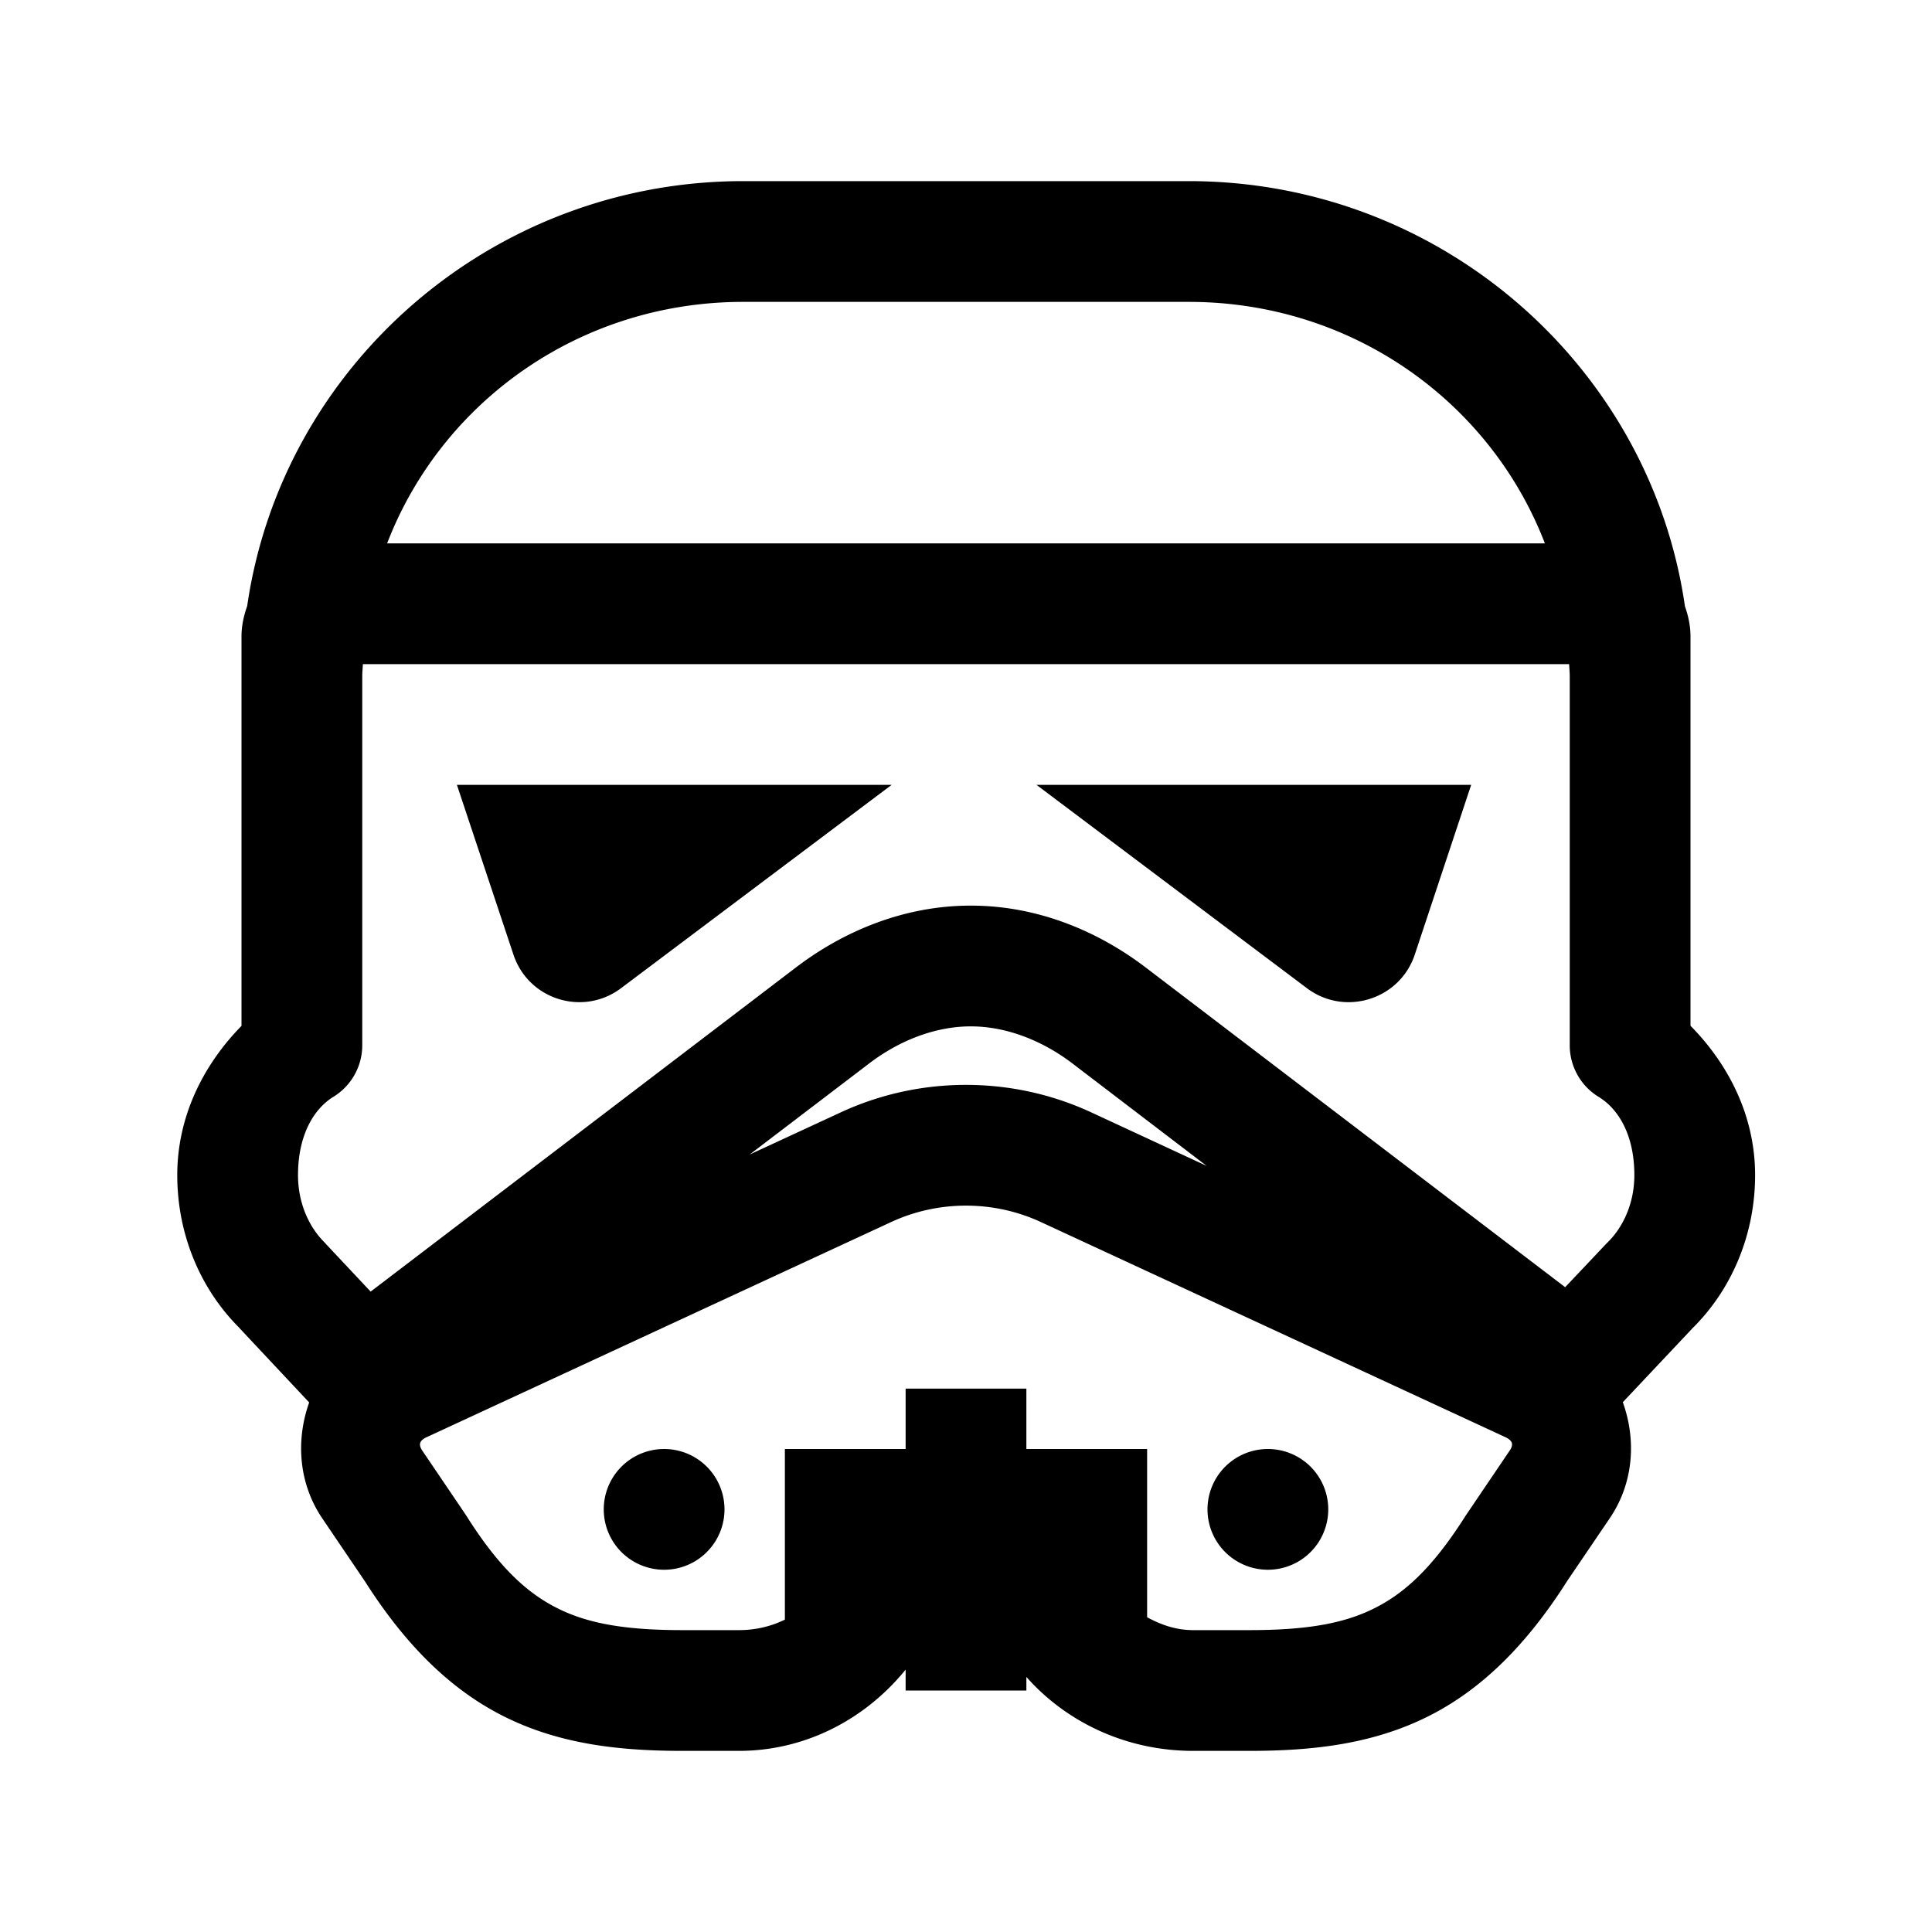 <svg fill="#000000" xmlns="http://www.w3.org/2000/svg"  viewBox="0 0 32 32" width="32px" height="32px"><path d="M 12.311 3 C 8.139 3 4.669 6.064 4.094 10.039 C 4.037 10.198 4 10.366 4 10.543 L 4 11.199 L 4 12 L 4 16 L 4 16.992 C 3.353 17.652 2.936 18.51 2.936 19.463 C 2.936 20.448 3.32 21.352 3.965 21.994 C 3.965 21.994 3.965 21.996 3.965 21.996 L 5.121 23.229 C 4.899 23.851 4.942 24.566 5.34 25.152 L 6.039 26.184 C 6.039 26.184 6.041 26.186 6.041 26.186 C 6.716 27.251 7.477 28.003 8.379 28.445 C 9.282 28.888 10.254 29 11.305 29 L 12.238 29 C 13.36 29 14.349 28.458 15 27.654 L 15 28 L 17 28 L 17 27.775 C 17.651 28.513 18.639 29 19.762 29 L 20.693 29 C 21.744 29 22.718 28.888 23.621 28.445 C 24.524 28.003 25.283 27.25 25.959 26.184 L 26.662 25.148 C 27.061 24.561 27.103 23.847 26.879 23.225 L 28.035 21.998 L 28.037 21.996 C 28.683 21.355 29.07 20.449 29.07 19.463 C 29.07 18.508 28.65 17.649 28 16.99 L 28 16 L 28 10.543 C 28 10.368 27.964 10.201 27.908 10.043 C 27.335 6.066 23.862 3 19.689 3 L 16 3 L 12.311 3 z M 12.311 5 L 16 5 L 19.689 5 C 22.402 5 24.689 6.662 25.588 9 L 6.412 9 C 7.311 6.662 9.598 5 12.311 5 z M 6.01 11 L 25.99 11 C 25.992 11.067 26 11.132 26 11.199 L 26 12 L 26 17 L 26 17.314 A 1 1 0 0 0 26.479 18.168 C 26.818 18.375 27.07 18.815 27.07 19.463 C 27.07 19.926 26.888 20.32 26.629 20.576 A 1 1 0 0 0 26.605 20.6 L 25.924 21.32 L 18.977 16.025 C 18.178 15.416 17.183 15.005 16.102 15 L 16.1 15 L 16.078 15 L 16.059 15 L 16.057 15 C 14.976 15.005 13.981 15.416 13.182 16.025 L 6.139 21.393 L 5.398 20.604 A 1 1 0 0 0 5.375 20.578 C 5.118 20.323 4.936 19.928 4.936 19.463 C 4.936 18.814 5.188 18.372 5.523 18.166 A 1 1 0 0 0 6 17.314 L 6 17 L 6 16 L 6 11.199 C 6 11.132 6.008 11.067 6.01 11 z M 7.568 13 L 8.504 15.811 C 8.752 16.558 9.658 16.84 10.287 16.367 L 14.768 13 L 7.568 13 z M 17.168 13 L 21.646 16.367 C 22.276 16.841 23.186 16.557 23.434 15.809 L 24.367 13 L 17.168 13 z M 16.066 17 L 16.078 17 L 16.092 17 C 16.666 17.003 17.259 17.23 17.764 17.615 L 19.986 19.311 L 18.078 18.426 C 17.427 18.124 16.718 17.969 16 17.969 C 15.282 17.969 14.573 18.124 13.922 18.426 L 12.416 19.123 L 14.395 17.615 C 14.899 17.23 15.493 17.003 16.066 17 z M 16 19.969 C 16.43 19.969 16.853 20.062 17.238 20.24 L 24.932 23.803 C 25.059 23.862 25.07 23.93 25.006 24.025 L 24.287 25.088 A 1 1 0 0 0 24.27 25.113 C 23.722 25.978 23.252 26.4 22.74 26.65 C 22.228 26.901 21.601 27 20.693 27 L 19.762 27 C 19.468 27 19.221 26.906 19 26.787 L 19 24 L 17 24 L 17 23 L 15 23 L 15 24 L 13 24 L 13 26.826 C 12.782 26.933 12.527 27 12.238 27 L 11.305 27 C 10.397 27 9.77 26.901 9.258 26.65 C 8.746 26.4 8.276 25.978 7.729 25.113 A 1 1 0 0 0 7.713 25.088 L 6.996 24.029 C 6.929 23.93 6.942 23.861 7.072 23.801 A 1 1 0 0 0 7.074 23.801 L 14.762 20.24 C 15.147 20.062 15.57 19.969 16 19.969 z M 11 24 A 1 1 0 0 0 11 26 A 1 1 0 0 0 11 24 z M 21 24 A 1 1 0 0 0 21 26 A 1 1 0 0 0 21 24 z"/></svg>